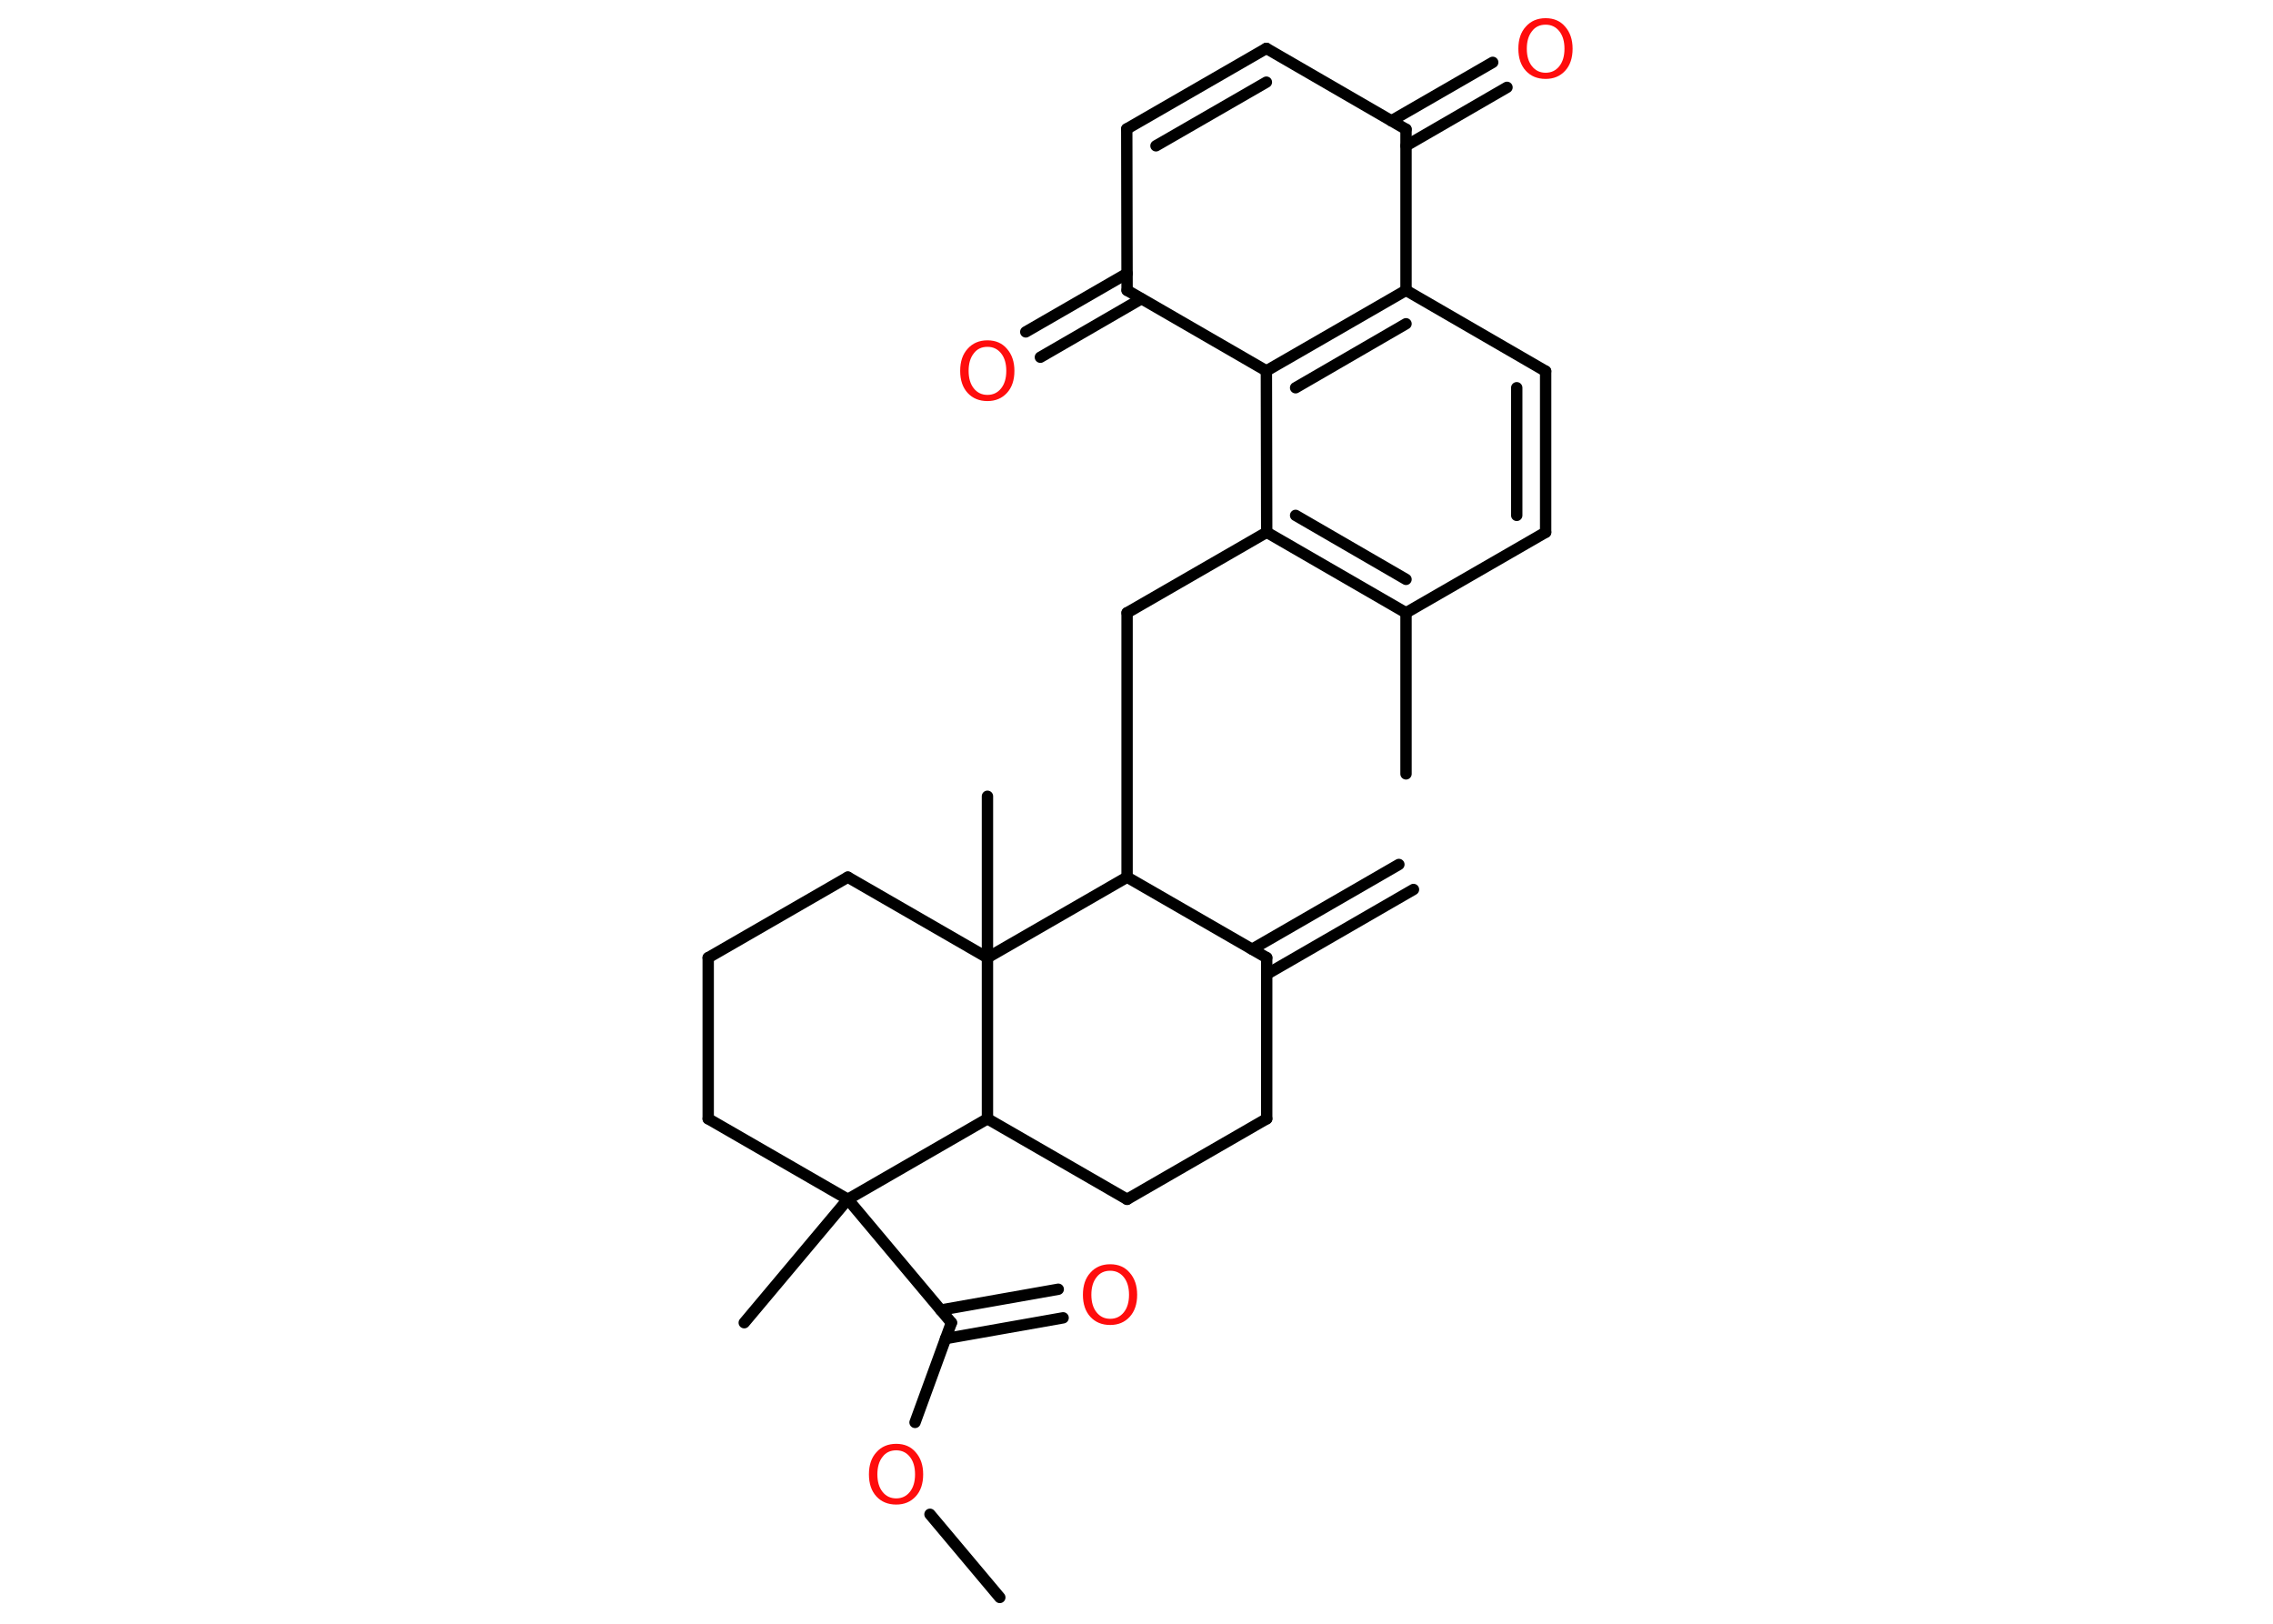 <?xml version='1.0' encoding='UTF-8'?>
<!DOCTYPE svg PUBLIC "-//W3C//DTD SVG 1.1//EN" "http://www.w3.org/Graphics/SVG/1.1/DTD/svg11.dtd">
<svg version='1.2' xmlns='http://www.w3.org/2000/svg' xmlns:xlink='http://www.w3.org/1999/xlink' width='70.0mm' height='50.0mm' viewBox='0 0 70.0 50.0'>
  <desc>Generated by the Chemistry Development Kit (http://github.com/cdk)</desc>
  <g stroke-linecap='round' stroke-linejoin='round' stroke='#000000' stroke-width='.35' fill='#FF0D0D'>
    <rect x='.0' y='.0' width='70.0' height='50.0' fill='#FFFFFF' stroke='none'/>
    <g id='mol1' class='mol'>
      <g id='mol1bnd1' class='bond'>
        <line x1='43.53' y1='27.39' x2='39.01' y2='30.0'/>
        <line x1='43.08' y1='26.62' x2='38.56' y2='29.23'/>
      </g>
      <line id='mol1bnd2' class='bond' x1='39.01' y1='29.49' x2='39.01' y2='34.45'/>
      <line id='mol1bnd3' class='bond' x1='39.01' y1='34.45' x2='34.71' y2='36.93'/>
      <line id='mol1bnd4' class='bond' x1='34.71' y1='36.93' x2='30.41' y2='34.45'/>
      <line id='mol1bnd5' class='bond' x1='30.41' y1='34.45' x2='26.11' y2='36.93'/>
      <line id='mol1bnd6' class='bond' x1='26.11' y1='36.93' x2='22.92' y2='40.73'/>
      <line id='mol1bnd7' class='bond' x1='26.11' y1='36.93' x2='29.3' y2='40.73'/>
      <g id='mol1bnd8' class='bond'>
        <line x1='28.97' y1='40.34' x2='32.59' y2='39.7'/>
        <line x1='29.12' y1='41.22' x2='32.74' y2='40.58'/>
      </g>
      <line id='mol1bnd9' class='bond' x1='29.3' y1='40.73' x2='28.18' y2='43.8'/>
      <line id='mol1bnd10' class='bond' x1='28.64' y1='46.63' x2='30.79' y2='49.19'/>
      <line id='mol1bnd11' class='bond' x1='26.11' y1='36.93' x2='21.81' y2='34.45'/>
      <line id='mol1bnd12' class='bond' x1='21.81' y1='34.45' x2='21.81' y2='29.49'/>
      <line id='mol1bnd13' class='bond' x1='21.81' y1='29.49' x2='26.11' y2='27.01'/>
      <line id='mol1bnd14' class='bond' x1='26.11' y1='27.01' x2='30.41' y2='29.49'/>
      <line id='mol1bnd15' class='bond' x1='30.41' y1='34.45' x2='30.41' y2='29.49'/>
      <line id='mol1bnd16' class='bond' x1='30.41' y1='29.49' x2='30.41' y2='24.52'/>
      <line id='mol1bnd17' class='bond' x1='30.41' y1='29.49' x2='34.71' y2='27.01'/>
      <line id='mol1bnd18' class='bond' x1='39.01' y1='29.49' x2='34.71' y2='27.01'/>
      <line id='mol1bnd19' class='bond' x1='34.71' y1='27.01' x2='34.71' y2='18.87'/>
      <line id='mol1bnd20' class='bond' x1='34.71' y1='18.87' x2='39.01' y2='16.39'/>
      <g id='mol1bnd21' class='bond'>
        <line x1='39.01' y1='16.39' x2='43.3' y2='18.87'/>
        <line x1='39.9' y1='15.87' x2='43.3' y2='17.84'/>
      </g>
      <line id='mol1bnd22' class='bond' x1='43.3' y1='18.87' x2='43.3' y2='23.83'/>
      <line id='mol1bnd23' class='bond' x1='43.3' y1='18.87' x2='47.6' y2='16.39'/>
      <g id='mol1bnd24' class='bond'>
        <line x1='47.6' y1='16.39' x2='47.6' y2='11.43'/>
        <line x1='46.71' y1='15.87' x2='46.71' y2='11.94'/>
      </g>
      <line id='mol1bnd25' class='bond' x1='47.6' y1='11.43' x2='43.3' y2='8.94'/>
      <g id='mol1bnd26' class='bond'>
        <line x1='43.3' y1='8.94' x2='39.0' y2='11.42'/>
        <line x1='43.3' y1='9.97' x2='39.9' y2='11.94'/>
      </g>
      <line id='mol1bnd27' class='bond' x1='39.01' y1='16.39' x2='39.0' y2='11.42'/>
      <line id='mol1bnd28' class='bond' x1='39.0' y1='11.42' x2='34.71' y2='8.94'/>
      <g id='mol1bnd29' class='bond'>
        <line x1='35.15' y1='9.2' x2='32.04' y2='11.0'/>
        <line x1='34.71' y1='8.42' x2='31.59' y2='10.22'/>
      </g>
      <line id='mol1bnd30' class='bond' x1='34.71' y1='8.94' x2='34.7' y2='3.97'/>
      <g id='mol1bnd31' class='bond'>
        <line x1='39.0' y1='1.49' x2='34.7' y2='3.97'/>
        <line x1='39.0' y1='2.53' x2='35.6' y2='4.49'/>
      </g>
      <line id='mol1bnd32' class='bond' x1='39.0' y1='1.49' x2='43.3' y2='3.98'/>
      <line id='mol1bnd33' class='bond' x1='43.3' y1='8.94' x2='43.3' y2='3.98'/>
      <g id='mol1bnd34' class='bond'>
        <line x1='42.85' y1='3.72' x2='45.97' y2='1.92'/>
        <line x1='43.3' y1='4.49' x2='46.41' y2='2.69'/>
      </g>
      <path id='mol1atm9' class='atom' d='M34.19 39.13q-.27 .0 -.42 .2q-.16 .2 -.16 .54q.0 .34 .16 .54q.16 .2 .42 .2q.26 .0 .42 -.2q.16 -.2 .16 -.54q.0 -.34 -.16 -.54q-.16 -.2 -.42 -.2zM34.19 38.93q.38 .0 .6 .26q.23 .26 .23 .68q.0 .43 -.23 .68q-.23 .25 -.6 .25q-.38 .0 -.61 -.25q-.23 -.25 -.23 -.68q.0 -.43 .23 -.68q.23 -.26 .61 -.26z' stroke='none'/>
      <path id='mol1atm10' class='atom' d='M27.6 44.66q-.27 .0 -.42 .2q-.16 .2 -.16 .54q.0 .34 .16 .54q.16 .2 .42 .2q.26 .0 .42 -.2q.16 -.2 .16 -.54q.0 -.34 -.16 -.54q-.16 -.2 -.42 -.2zM27.6 44.46q.38 .0 .6 .26q.23 .26 .23 .68q.0 .43 -.23 .68q-.23 .25 -.6 .25q-.38 .0 -.61 -.25q-.23 -.25 -.23 -.68q.0 -.43 .23 -.68q.23 -.26 .61 -.26z' stroke='none'/>
      <path id='mol1atm27' class='atom' d='M30.41 10.68q-.27 .0 -.42 .2q-.16 .2 -.16 .54q.0 .34 .16 .54q.16 .2 .42 .2q.26 .0 .42 -.2q.16 -.2 .16 -.54q.0 -.34 -.16 -.54q-.16 -.2 -.42 -.2zM30.41 10.48q.38 .0 .6 .26q.23 .26 .23 .68q.0 .43 -.23 .68q-.23 .25 -.6 .25q-.38 .0 -.61 -.25q-.23 -.25 -.23 -.68q.0 -.43 .23 -.68q.23 -.26 .61 -.26z' stroke='none'/>
      <path id='mol1atm31' class='atom' d='M47.6 .76q-.27 .0 -.42 .2q-.16 .2 -.16 .54q.0 .34 .16 .54q.16 .2 .42 .2q.26 .0 .42 -.2q.16 -.2 .16 -.54q.0 -.34 -.16 -.54q-.16 -.2 -.42 -.2zM47.6 .56q.38 .0 .6 .26q.23 .26 .23 .68q.0 .43 -.23 .68q-.23 .25 -.6 .25q-.38 .0 -.61 -.25q-.23 -.25 -.23 -.68q.0 -.43 .23 -.68q.23 -.26 .61 -.26z' stroke='none'/>
    </g>
  </g>
</svg>

